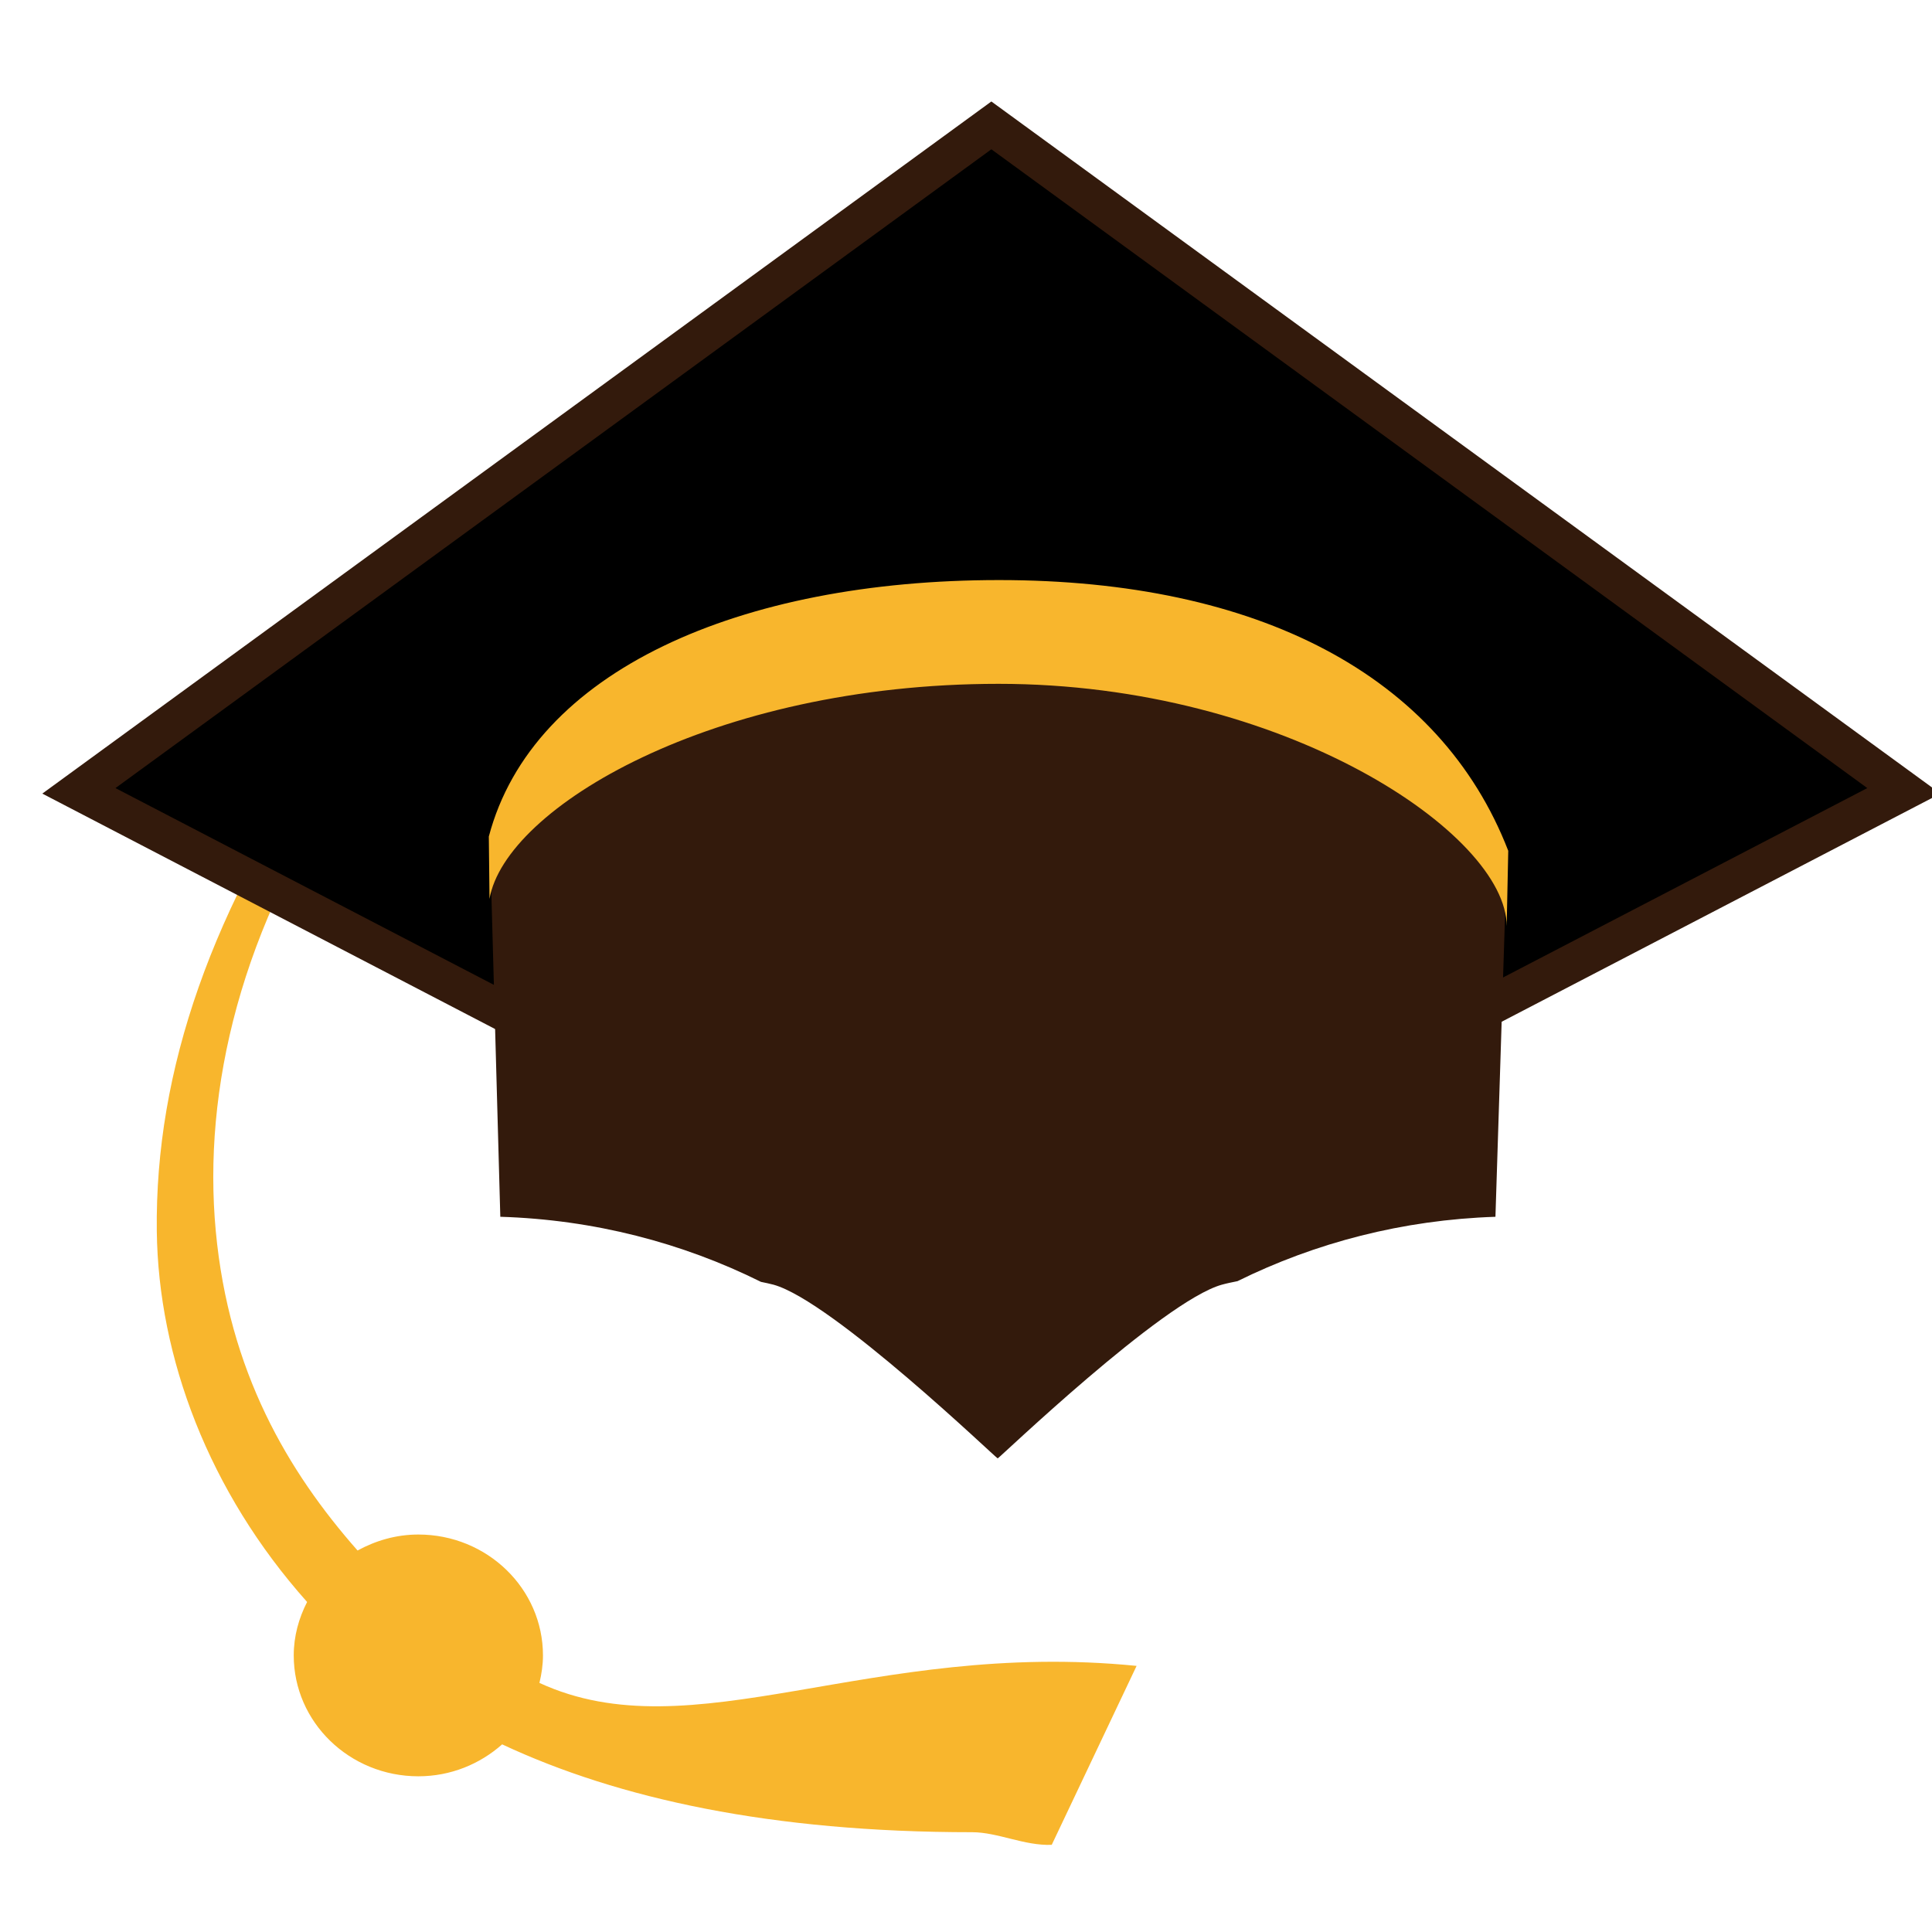 <?xml version="1.0" encoding="utf-8"?>
<!-- Generator: Adobe Illustrator 17.0.0, SVG Export Plug-In . SVG Version: 6.00 Build 0)  -->
<!DOCTYPE svg PUBLIC "-//W3C//DTD SVG 1.1//EN" "http://www.w3.org/Graphics/SVG/1.1/DTD/svg11.dtd">
<svg version="1.1" id="图层_1" xmlns="http://www.w3.org/2000/svg" xmlns:xlink="http://www.w3.org/1999/xlink" x="0px" y="0px"
	 width="100px" height="100.003px" viewBox="0 0 100 100.003" enable-background="new 0 0 100 100.003" xml:space="preserve">
<path fill="#F8B62D" d="M54.438,95.488l4.392-9.262c-13.814-1.379-22.982,4.535-30.909,0.881c0.111-0.459,0.183-0.932,0.183-1.423
	c0-3.455-2.888-6.257-6.45-6.257c-1.149,0-2.212,0.316-3.147,0.827c-3.601-4.086-6.661-9.253-7.339-16.542
	c-0.678-7.284,1.275-15.749,7.008-24.017l-0.99-1.708c-6.214,8.961-9.169,17.399-9.07,25.736c0.078,6.532,2.69,13.491,7.78,19.195
	c-0.429,0.837-0.692,1.768-0.692,2.766c0,3.455,2.888,6.257,6.45,6.257c1.677,0,3.19-0.636,4.337-1.653
	c6.023,2.817,13.94,4.547,24.325,4.547C51.648,94.835,53.024,95.546,54.438,95.488z"/>
<polygon stroke="#331A0C" stroke-width="2" stroke-miterlimit="10" points="98.544,40.934 51.313,6.49 4.083,40.934 51.313,65.491 
	"/>
<path fill="#331A0C" d="M25.417,45.679l0.479,17.301c4.85,0.149,9.423,1.347,13.493,3.37c0.217,0.047,0.438,0.087,0.65,0.146
	c3.069,0.855,11.567,9.023,11.601,8.99c0.034,0.033,8.532-8.135,11.601-8.99c0.265-0.074,0.539-0.127,0.811-0.183
	c4.032-1.992,8.557-3.175,13.352-3.332l0.551-17.303c0-6.571-11.762-11.897-26.272-11.897c-14.367,0-26.023,5.225-26.25,11.706
	c-0.002,0.001-0.021,0.013-0.021,0.013l0.004,0.143c0,0.012-0.004,0.024-0.004,0.036L25.417,45.679L25.417,45.679z"/>
<path fill="#F8B62D" d="M78.067,44.037l-0.082,3.897c0-4.747-11.49-12.539-26.301-12.539s-25.55,6.426-26.347,11.134l-0.036-3.23
	c2.263-8.588,13.015-13.275,26.411-13.275S74.549,34.952,78.067,44.037z"/>
</svg>

